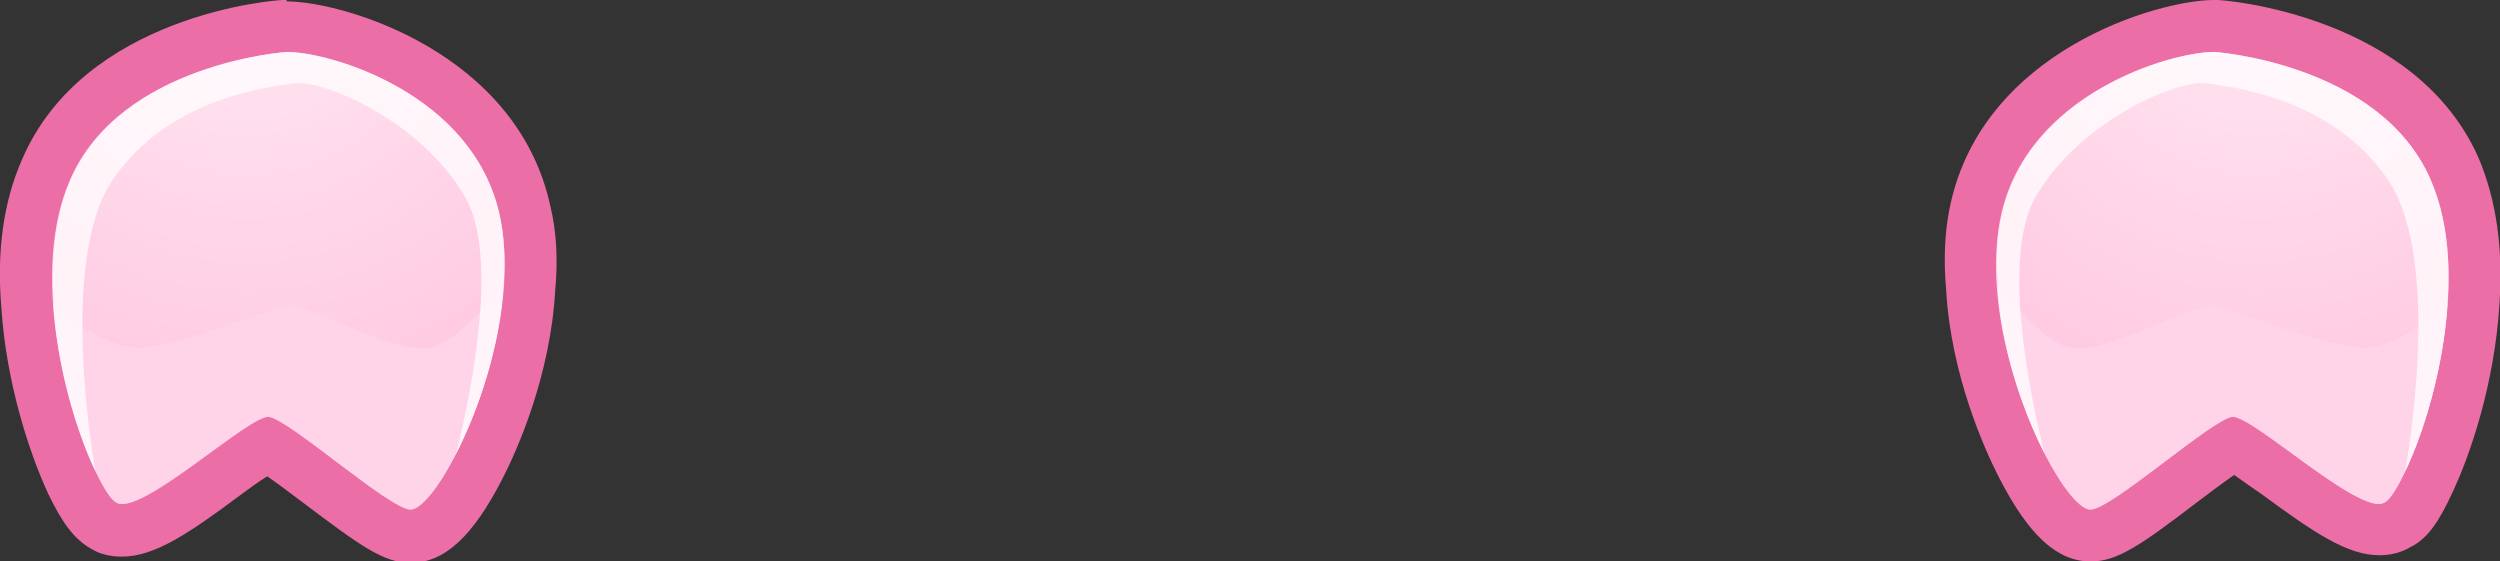 <?xml version="1.0" encoding="UTF-8"?>
<svg xmlns="http://www.w3.org/2000/svg" xmlns:xlink="http://www.w3.org/1999/xlink" viewBox="0 0 36.11 8.11">
  <rect x="0" y="0" width="36.11" height="8.11" fill="#333333" stroke="none"/>
  <defs>
    <style>
      .cls-1 {
        fill: url(#radial-gradient-2);
      }

      .cls-2 {
        fill: #fff;
        mix-blend-mode: overlay;
        opacity: .74;
      }

      .cls-3 {
        fill: #eb6ea6;
      }

      .cls-4 {
        fill: url(#radial-gradient);
      }

      .cls-5 {
        isolation: isolate;
      }

      .cls-6 {
        fill: #ffd4e8;
        mix-blend-mode: multiply;
      }
    </style>
    <radialGradient id="radial-gradient" cx="3.55" cy="-.4" fx="3.55" fy="-.4" r="9.4" gradientUnits="userSpaceOnUse">
      <stop offset="0" stop-color="#ffe8f2"/>
      <stop offset="1" stop-color="#ffbada"/>
    </radialGradient>
    <radialGradient id="radial-gradient-2" cx="1615.77" cy="-.4" fx="1615.77" fy="-.4" r="9.4" gradientTransform="translate(1648.34) rotate(-180) scale(1 -1)" xlink:href="#radial-gradient"/>
  </defs>
  <g class="cls-5">
    <g id="Layer_2" data-name="Layer 2">
      <g id="Layer_1-2" data-name="Layer 1">
        <g>
          <g>
            <g>
              <path class="cls-4" d="M5.93,7.74c-.26,0-.57-.21-1.31-.78-.24-.18-.58-.44-.75-.54-.14.08-.41.28-.62.43-.69.5-1.13.81-1.48.81-.06,0-.21-.04-.27-.07-.15-.07-.27-.24-.45-.61-.27-.56-.58-1.53-.65-2.56-.06-.75.03-1.41.27-1.96C1.47.57,4,.38,4.11.38h0c.76,0,3.04.66,3.47,2.67.07.34.09.71.06,1.12-.04.8-.31,1.76-.72,2.56-.52,1.02-.88,1.02-.99,1.02Z"/>
              <path class="cls-3" d="M4.14.75c.63,0,2.7.6,3.08,2.37.07.32.08.66.05,1.01-.05.88-.36,1.79-.68,2.42-.25.49-.51.81-.66.81-.3,0-1.76-1.31-2.05-1.34,0,0,0,0,0,0-.29,0-1.65,1.26-2.11,1.26-.03,0-.06,0-.08-.02-.08-.04-.18-.2-.3-.45-.26-.54-.55-1.47-.61-2.42-.05-.63.01-1.26.24-1.79.73-1.69,3.13-1.85,3.13-1.85M4.14,0s-.03,0-.05,0c-.12,0-2.87.21-3.77,2.3C.05,2.91-.05,3.63.02,4.45c.07,1.07.4,2.09.68,2.69.19.39.36.65.64.8.1.06.25.1.42.1.47,0,.96-.33,1.7-.88.12-.09.27-.2.4-.28.16.11.37.27.53.39.81.61,1.15.86,1.54.86.49,0,.9-.38,1.33-1.22.21-.41.69-1.48.76-2.72.04-.43.02-.84-.07-1.21-.48-2.23-3-2.96-3.81-2.96h0Z"/>
            </g>
            <path class="cls-6" d="M7.27,4.13c-.05.88-.36,1.79-.68,2.42-.25.49-.51.81-.66.81-.3,0-1.76-1.31-2.05-1.34-.29-.03-1.85,1.44-2.2,1.24-.08-.04-.18-.2-.3-.45-.26-.54-.55-1.47-.61-2.42.41.37.92.69,1.36.62.91-.15,1.69-.55,2.03-.59.33-.04,1.49.71,2.06.6.28-.05.69-.46,1.05-.89Z"/>
            <path class="cls-2" d="M6.59,6.55c.23-.93.62-2.88.12-3.72-.67-1.13-2.07-1.67-2.44-1.63-.37.05-1.85.21-2.65,1.41-.8,1.2-.24,4.2-.24,4.2-.43-.89-.95-2.88-.37-4.21.73-1.69,3.13-1.85,3.13-1.85.63,0,2.7.6,3.08,2.37.24,1.13-.18,2.55-.63,3.43Z"/>
          </g>
          <g>
            <g>
              <path class="cls-1" d="M30.19,7.74c-.12,0-.48,0-.99-1.02-.41-.8-.67-1.76-.72-2.57-.04-.4-.02-.77.06-1.11.43-2.01,2.71-2.67,3.45-2.67.13,0,2.66.2,3.47,2.08.24.55.33,1.21.27,1.97-.06,1.03-.38,1.99-.65,2.55-.18.37-.31.54-.47.62-.05.03-.19.06-.25.06-.35,0-.79-.3-1.48-.81-.21-.15-.48-.35-.62-.43-.17.1-.51.36-.75.54-.75.57-1.06.78-1.31.78Z"/>
              <path class="cls-3" d="M31.98.75s2.4.16,3.13,1.85c.23.53.29,1.16.24,1.79-.06.95-.35,1.88-.61,2.42-.12.25-.22.41-.3.45-.02.01-.05.02-.08.02-.46,0-1.82-1.26-2.11-1.26,0,0,0,0,0,0-.29.03-1.75,1.34-2.05,1.34-.15,0-.41-.32-.66-.81-.32-.63-.63-1.54-.68-2.42-.03-.35-.02-.69.05-1.01.38-1.77,2.45-2.37,3.08-2.37M31.98,0c-.81,0-3.33.73-3.81,2.96-.08.37-.1.78-.06,1.23.07,1.22.55,2.29.76,2.7.43.84.84,1.22,1.33,1.22.39,0,.74-.25,1.54-.86.16-.12.37-.28.53-.39.13.09.28.2.4.28.75.55,1.23.88,1.7.88.16,0,.32-.04.45-.12.25-.12.42-.39.6-.78.28-.59.61-1.61.68-2.7.06-.81-.04-1.53-.3-2.14C34.89.22,32.14,0,32.03,0c-.02,0-.03,0-.05,0h0Z"/>
            </g>
            <path class="cls-6" d="M28.85,4.13c.05.88.36,1.79.68,2.42.25.49.51.81.66.81.3,0,1.76-1.31,2.05-1.34.29-.03,1.85,1.44,2.2,1.24.08-.04.18-.2.3-.45.26-.54.55-1.47.61-2.42-.41.37-.92.69-1.36.62-.91-.15-1.69-.55-2.03-.59-.33-.04-1.49.71-2.06.6-.28-.05-.69-.46-1.05-.89Z"/>
            <path class="cls-2" d="M29.53,6.55c-.23-.93-.62-2.88-.12-3.72.67-1.13,2.07-1.67,2.44-1.63.37.05,1.85.21,2.65,1.41.8,1.2.24,4.2.24,4.2.43-.89.95-2.88.37-4.21-.73-1.69-3.13-1.85-3.13-1.85-.63,0-2.7.6-3.08,2.37-.24,1.13.18,2.55.63,3.43Z"/>
          </g>
        </g>
      </g>
    </g>
  </g>
</svg>